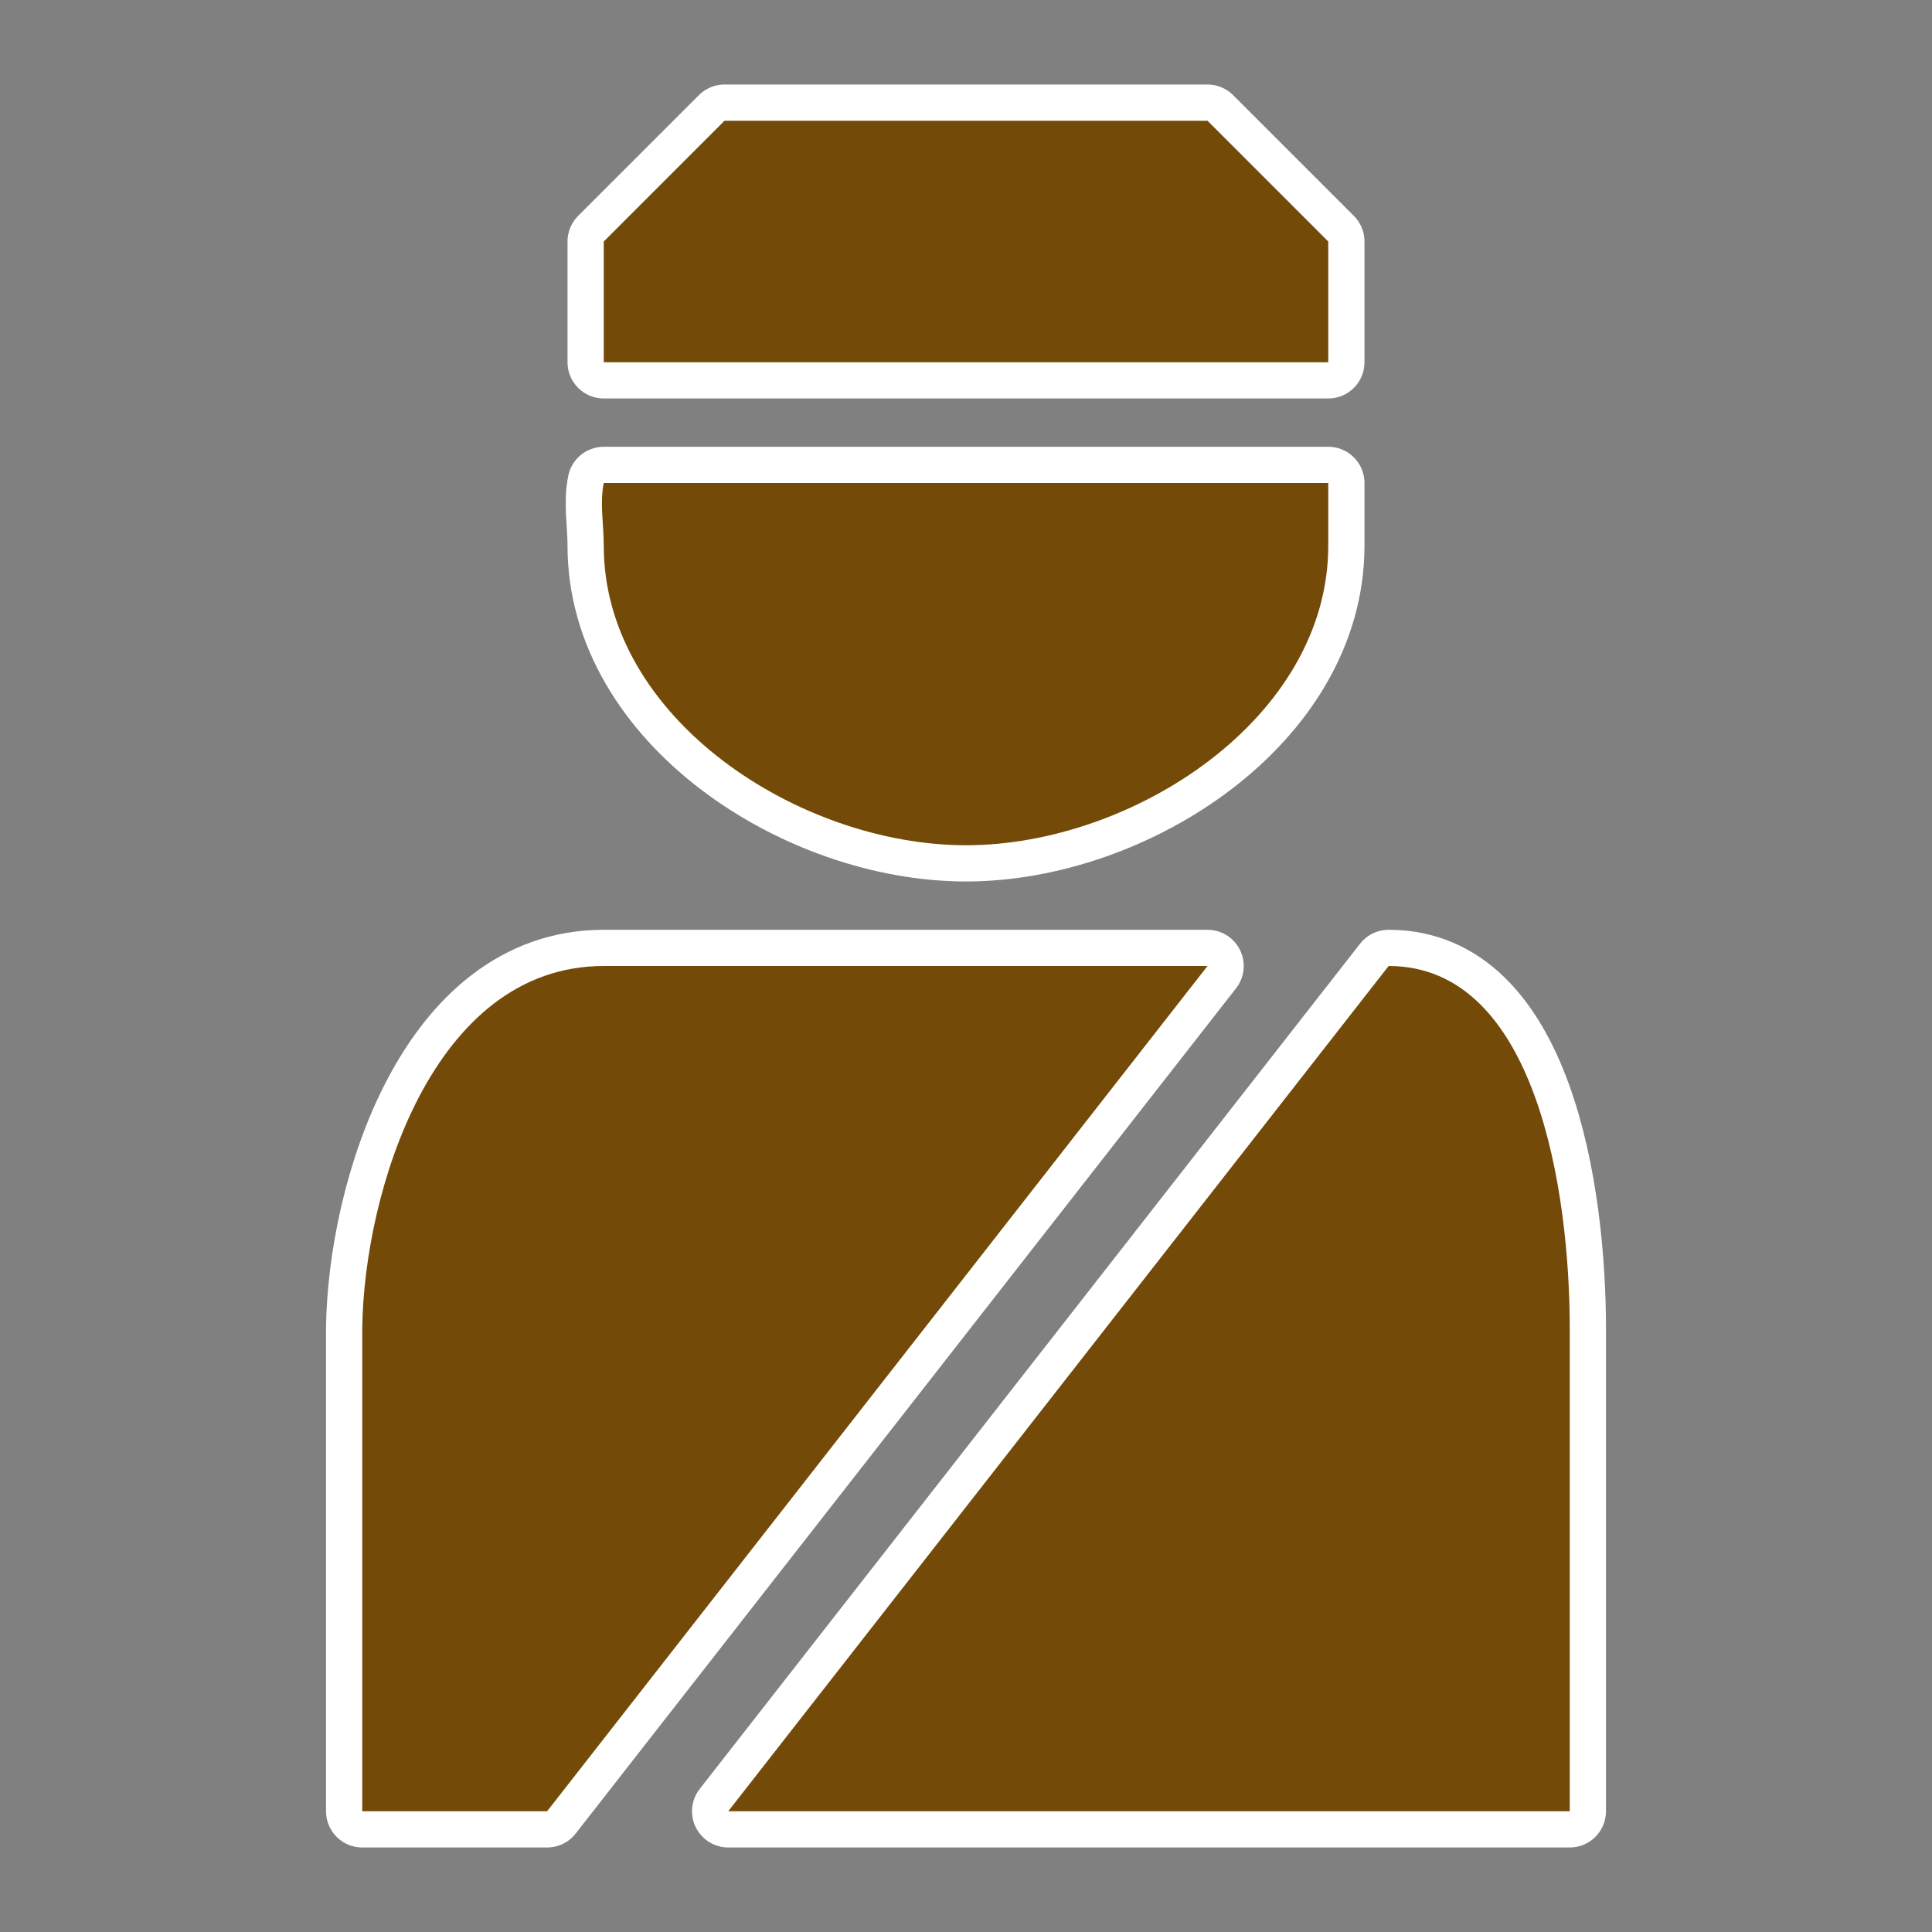 <?xml version="1.0" encoding="UTF-8" standalone="no"?>
<svg
   xmlns:dc="http://purl.org/dc/elements/1.1/"
   xmlns:cc="http://creativecommons.org/ns#"
   xmlns:rdf="http://www.w3.org/1999/02/22-rdf-syntax-ns#"
   xmlns:svg="http://www.w3.org/2000/svg"
   xmlns="http://www.w3.org/2000/svg"
   id="svg2"
   viewBox="0 0 16 16"
   height="100%"
   width="100%"
   version="1.1">
  <rect x="0" y="0" width="16" height="16" fill="#808080" stroke="none"/>
  <defs
     id="defs8" />
  <path
     style="fill:#734a08;fill-opacity:1;stroke:#ffffff;stroke-width:0.6;stroke-miterlimit:4;stroke-dasharray:none;stroke-linejoin:round;stroke-linecap:round"
     id="path4-6"
     d="M 6,1 5,2 5,3 11,3 11,2 10,1 Z M 5,4 C 4.966,4.168 5,4.34 5,4.519 5,5.95 6.619,7 8,7 9.381,7 11,5.95 11,4.519 11,4.34 11,4 11,4 Z M 5,8 C 3.581,8 3.014,9.876 3,11 L 3,15 4.531,15 10,8 Z M 11.5,8 6.031,15 13,15 13,11 C 13,9.876 12.727,8 11.5,8 Z" />
  <path
     style="fill:#734a08;fill-opacity:1"
     id="path4"
     d="M 6,1 5,2 5,3 11,3 11,2 10,1 Z M 5,4 C 4.966,4.168 5,4.34 5,4.519 5,5.95 6.619,7 8,7 9.381,7 11,5.95 11,4.519 11,4.34 11,4 11,4 Z M 5,8 C 3.581,8 3.014,9.876 3,11 L 3,15 4.531,15 10,8 Z M 11.5,8 6.031,15 13,15 13,11 C 13,9.876 12.727,8 11.5,8 Z" />
</svg>
